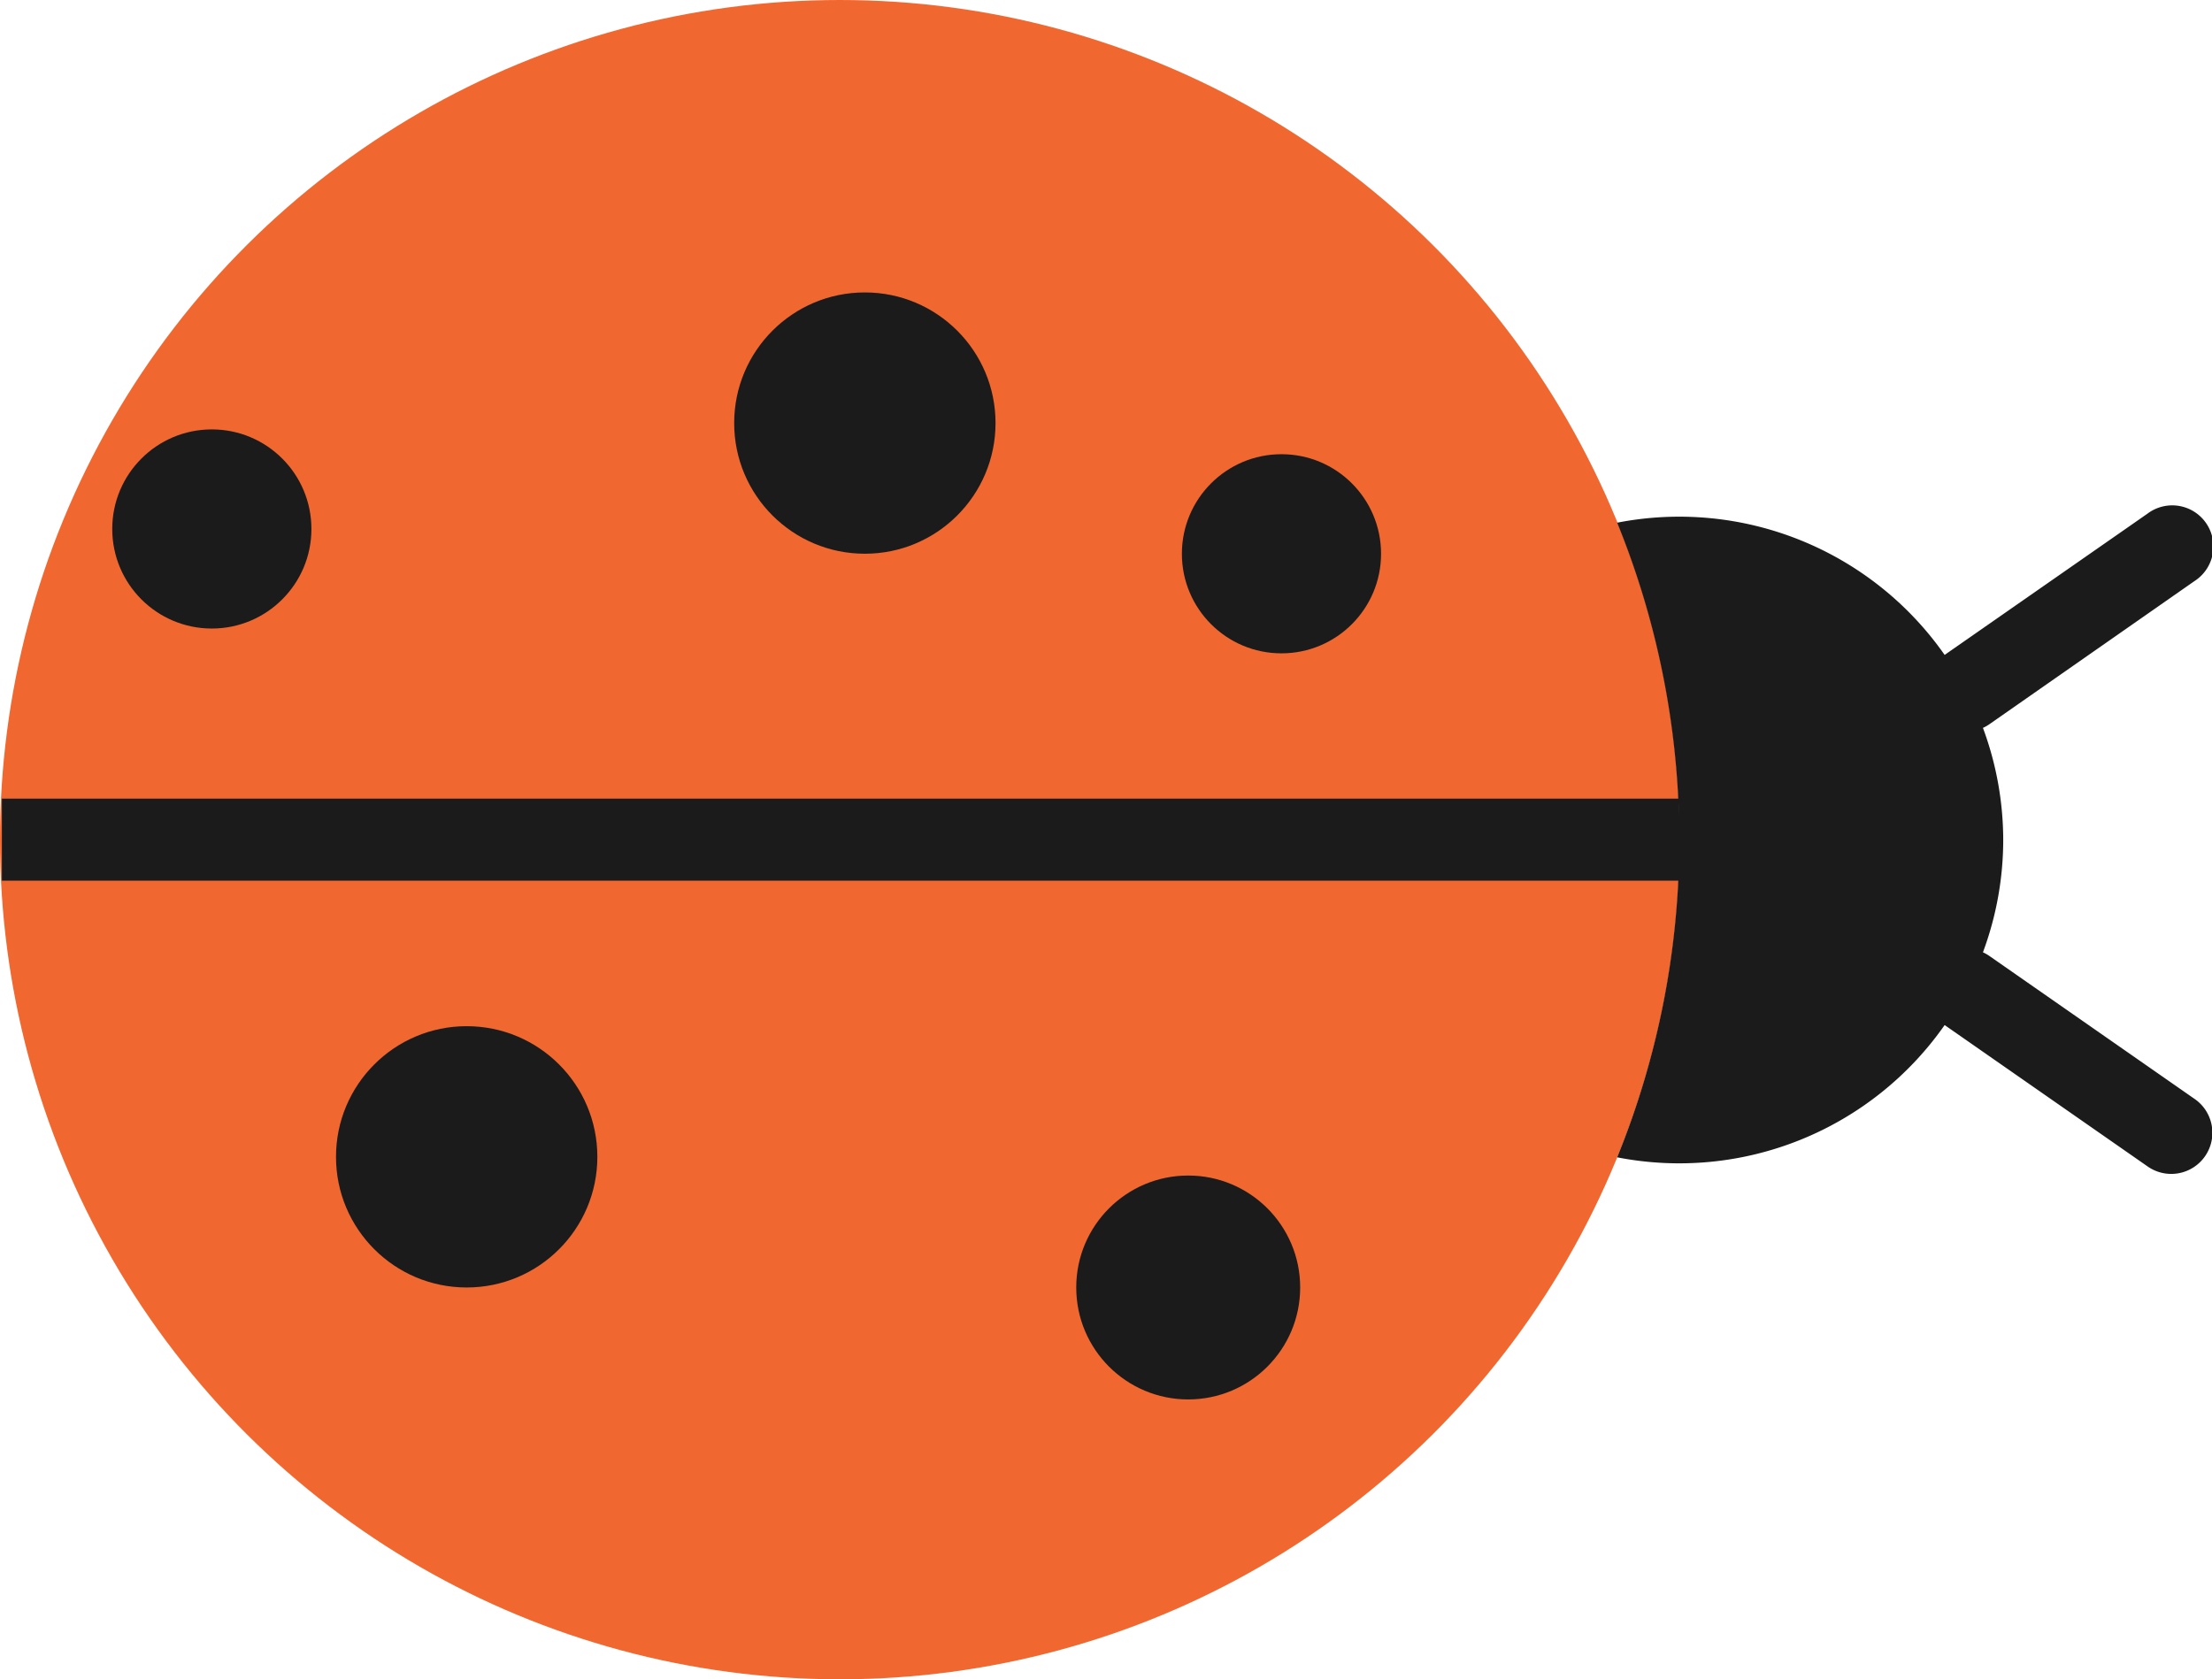 <svg xmlns="http://www.w3.org/2000/svg" width="49.309" height="37.441" viewBox="0 0 49.309 37.441">
  <g id="ladybird" transform="translate(49.309) rotate(90)">
    <ellipse id="Ellipse_346" data-name="Ellipse 346" cx="18.721" cy="18.721" rx="18.721" ry="18.721" transform="translate(0 11.867)" fill="#f16730"/>
    <g id="Group_194" data-name="Group 194" transform="translate(6.52 0)">
      <g id="Group_193" data-name="Group 193" transform="translate(4.769 0)">
        <path id="Path_543" data-name="Path 543" d="M.914,0h.914V37.4H0V.02C.3.005.608,0,.914,0Z" transform="translate(6.518 11.867)" fill="#1b1b1b"/>
        <path id="Path_544" data-name="Path 544" d="M7.432,4.654a7.2,7.2,0,0,1,2.512.452.924.924,0,0,1,.09-.156L13.208.395a.917.917,0,1,1,1.507,1.045L11.566,5.96a7.218,7.218,0,0,1,2.949,7.3,18.766,18.766,0,0,0-14.15,0,7.218,7.218,0,0,1,2.948-7.3L.164,1.439A.917.917,0,1,1,1.67.395L4.85,4.95a.908.908,0,0,1,.09.156,7.2,7.2,0,0,1,2.491-.452Z" transform="translate(0)" fill="#1b1b1b"/>
      </g>
      <circle id="Ellipse_347" data-name="Ellipse 347" cx="2.913" cy="2.913" r="2.913" transform="translate(0 27.117)" fill="#1b1b1b"/>
      <circle id="Ellipse_348" data-name="Ellipse 348" cx="2.913" cy="2.913" r="2.913" transform="translate(16.36 35.993)" fill="#1b1b1b"/>
      <circle id="Ellipse_349" data-name="Ellipse 349" cx="2.496" cy="2.496" r="2.496" transform="translate(19.69 20.326)" fill="#1b1b1b"/>
      <ellipse id="Ellipse_350" data-name="Ellipse 350" cx="2.22" cy="2.22" rx="2.22" ry="2.22" transform="translate(3.607 18.523)" fill="#1b1b1b"/>
      <ellipse id="Ellipse_351" data-name="Ellipse 351" cx="2.22" cy="2.22" rx="2.22" ry="2.22" transform="translate(3.054 42.367)" fill="#1b1b1b"/>
    </g>
  </g>
</svg>
